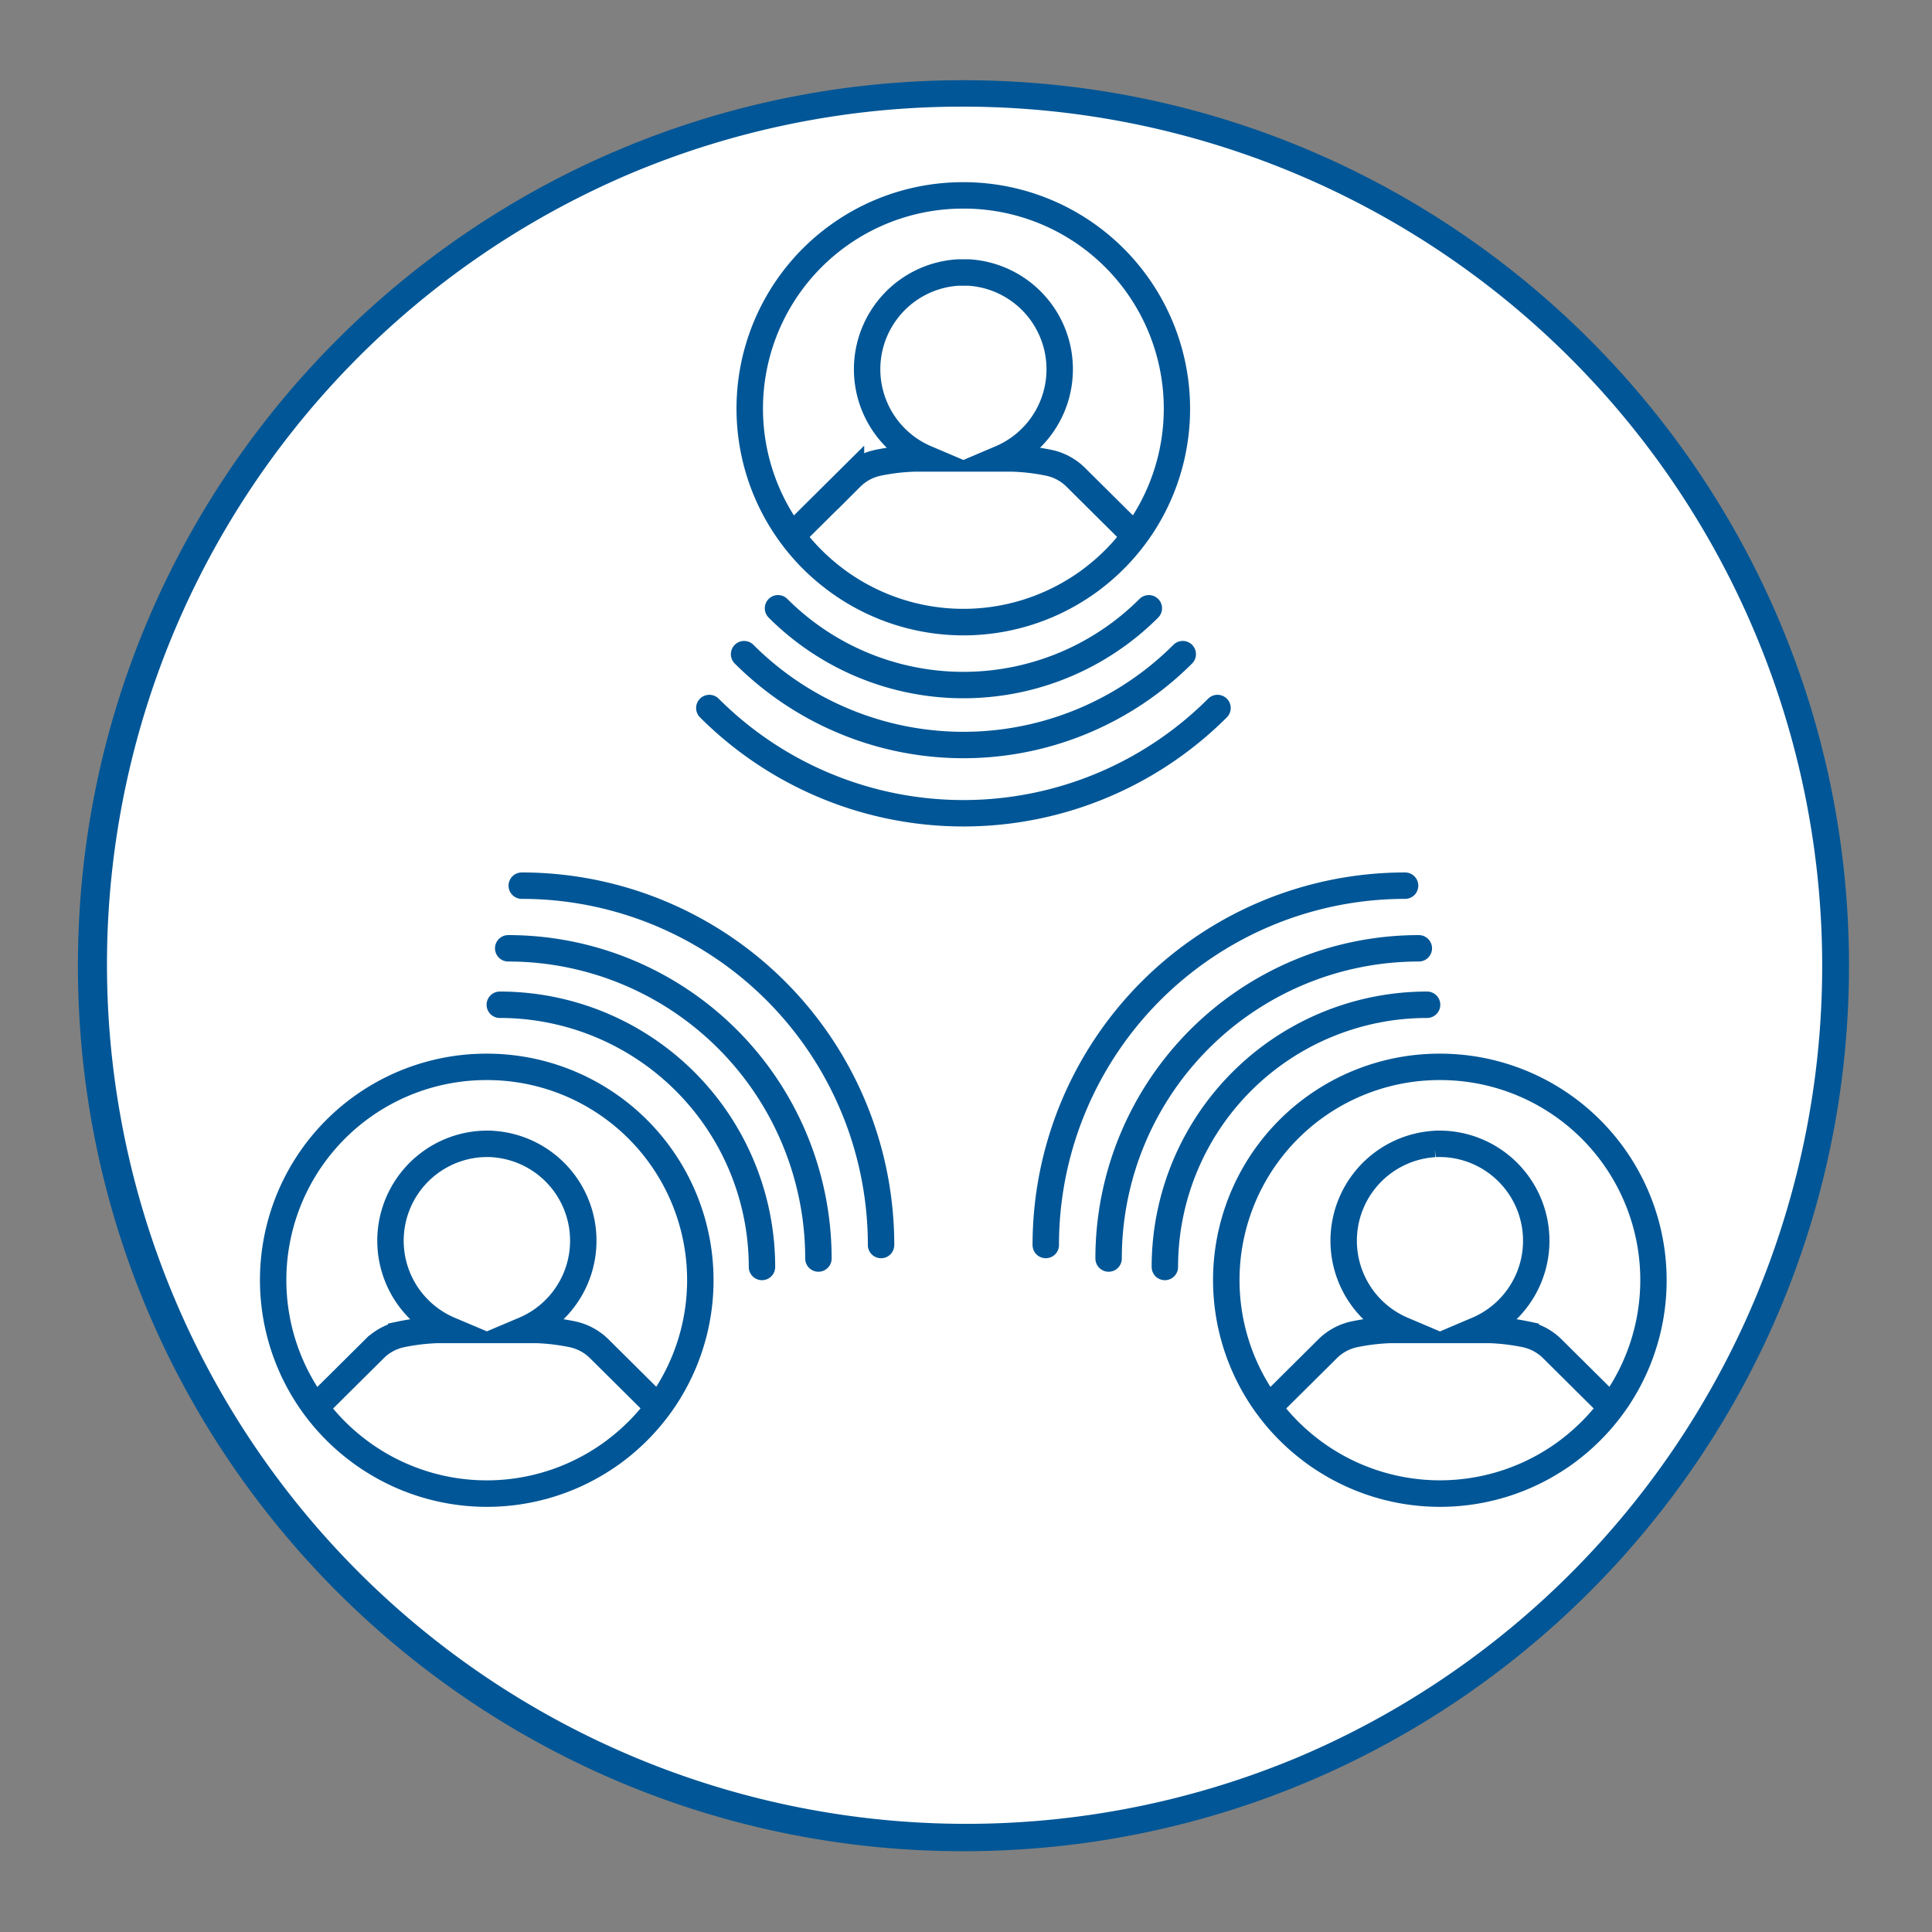 <svg id="icon" xmlns="http://www.w3.org/2000/svg" xmlns:xlink="http://www.w3.org/1999/xlink" viewBox="0 0 512 512"><rect x="0" y="0" width="512" height="512" fill="#808080" stroke="none"/><defs><clipPath id="clip-path"><circle cx="256" cy="-296.35" r="234.67" style="fill:none"/></clipPath></defs><path d="M255.32,487.09A231.16,231.16,0,0,1,91.86,92.47,231.17,231.17,0,0,1,418.78,419.39,229.68,229.68,0,0,1,255.32,487.09Z" style="fill:#fff"/><path d="M255.32,28.26a227.73,227.73,0,0,1,88.61,437.45A227.73,227.73,0,0,1,166.7,46.15a226.23,226.23,0,0,1,88.62-17.89m0-7c-129.61,0-234.67,105.06-234.67,234.67S125.71,490.59,255.32,490.59,490,385.53,490,255.93,384.92,21.26,255.32,21.26Z" style="fill:#005696"/><g style="clip-path:url(#clip-path)"><path d="M270-381.49a46.56,46.56,0,0,1,46.56,46.56,46.59,46.59,0,0,1-31.24,44h32.58v0h45.44v-38.71A20.65,20.65,0,0,1,384-350.33a20.65,20.65,0,0,1,20.65,20.65v52.87a27.13,27.13,0,0,1-27.13,27.13H320.92V35.09a20.65,20.65,0,0,1-20.65,20.64h0a20.64,20.64,0,0,1-20.65-20.64V-110.18H260.41V35.09a20.64,20.64,0,0,1-20.65,20.64h0a20.65,20.65,0,0,1-20.65-20.64V-169.16A20.53,20.53,0,0,1,209.9-167a20.57,20.57,0,0,1-14.59-6l-27.37-27.37-10-10a27.11,27.11,0,0,1,0-38.36l32-32a34.6,34.6,0,0,1,24.47-10.13h40.29a46.59,46.59,0,0,1-31.24-44A46.56,46.56,0,0,1,270-381.49M219.11-207.63v-44l-22,22,22,22M270-388.49a53.63,53.63,0,0,0-53.57,53.56,53.61,53.61,0,0,0,14.82,37H214.4A41.33,41.33,0,0,0,185-285.76l-32,32a34.16,34.16,0,0,0,0,48.26l10,10,27.37,27.37A27.46,27.46,0,0,0,209.9-160c.74,0,1.48,0,2.21-.09V35.09a27.65,27.65,0,0,0,55.3,0V-103.18h5.21V35.09a27.65,27.65,0,0,0,55.3,0V-242.68h49.61a34.17,34.17,0,0,0,34.13-34.13v-52.87A27.68,27.68,0,0,0,384-357.33a27.68,27.68,0,0,0-27.65,27.65V-298H317.92c-.23,0-.45,0-.67,0h-8.48a53.64,53.64,0,0,0,14.81-37A53.62,53.62,0,0,0,270-388.49ZM207-229.61l5.07-5.08v10.16L207-229.61Z" style="fill:#005696"/></g><path d="M381.6,286.23a53,53,0,0,1,32.42,95c-1,.8-2.13,1.59-3.28,2.35a53.07,53.07,0,0,1-58.29,0c-1.14-.74-2.24-1.53-3.29-2.35a53,53,0,0,1,32.44-95m0-7a60,60,0,0,0-36.72,107.55q1.8,1.41,3.74,2.67a60.05,60.05,0,0,0,66,0c1.29-.84,2.53-1.73,3.74-2.67a60.49,60.49,0,0,0,13.38-14.4,60.06,60.06,0,0,0-50.11-93.15Z" style="fill:#005696"/><path d="M426.21,372.16l-14.81-14.7a14.27,14.27,0,0,0-7.08-3.85,56.2,56.2,0,0,0-9.62-1.16h-3.22a25.69,25.69,0,0,0-8.39-49.28c-.45,0-.89-.05-1.34-.05h-.3c-.45,0-.88,0-1.34.05a25.69,25.69,0,0,0-8.38,49.28h-3.22a56.29,56.29,0,0,0-9.63,1.16,14.24,14.24,0,0,0-7.07,3.85L337,372.16" style="fill:none;stroke:#005696;stroke-miterlimit:10;stroke-width:7px"/><path d="M378.19,266.27a69.49,69.49,0,0,0-69.49,69.49" style="fill:none;stroke:#005696;stroke-linecap:round;stroke-linejoin:round;stroke-width:7px"/><path d="M376,251.31a82.21,82.21,0,0,0-82.21,82.21" style="fill:none;stroke:#005696;stroke-linecap:round;stroke-linejoin:round;stroke-width:7px"/><path d="M372.36,234.71a95.22,95.22,0,0,0-95.22,95.23" style="fill:none;stroke:#005696;stroke-linecap:round;stroke-linejoin:round;stroke-width:7px"/><path d="M129,286.23a53,53,0,0,1,32.42,95c-1,.8-2.13,1.59-3.29,2.35a53,53,0,0,1-58.28,0c-1.14-.74-2.24-1.53-3.29-2.35a53,53,0,0,1,32.44-95m0-7A60,60,0,0,0,92.3,386.78q1.82,1.41,3.74,2.67a60.05,60.05,0,0,0,66,0q1.94-1.26,3.75-2.67a60.45,60.45,0,0,0,13.37-14.4A60.06,60.06,0,0,0,129,279.23Z" style="fill:#005696"/><path d="M84.42,372.16l14.81-14.7a14.27,14.27,0,0,1,7.08-3.85,56.29,56.29,0,0,1,9.63-1.16h3.22a25.68,25.68,0,0,1,8.38-49.28c.45,0,.9-.05,1.35-.05h.29c.45,0,.89,0,1.34.05a25.68,25.68,0,0,1,8.38,49.28h3.22a56.29,56.29,0,0,1,9.63,1.16,14.32,14.32,0,0,1,7.08,3.85l14.81,14.7" style="fill:none;stroke:#005696;stroke-miterlimit:10;stroke-width:7px"/><path d="M132.45,266.27a69.49,69.49,0,0,1,69.48,69.49" style="fill:none;stroke:#005696;stroke-linecap:round;stroke-linejoin:round;stroke-width:7px"/><path d="M134.68,251.31a82.21,82.21,0,0,1,82.21,82.21" style="fill:none;stroke:#005696;stroke-linecap:round;stroke-linejoin:round;stroke-width:7px"/><path d="M138.27,234.71a95.22,95.22,0,0,1,95.22,95.23" style="fill:none;stroke:#005696;stroke-linecap:round;stroke-linejoin:round;stroke-width:7px"/><path d="M255.32,55.28a53,53,0,0,1,32.42,95c-1,.8-2.13,1.59-3.29,2.35a53.07,53.07,0,0,1-58.29,0c-1.14-.74-2.24-1.53-3.29-2.35a53,53,0,0,1,32.45-95m0-7a60,60,0,0,0-36.73,107.55c1.21.94,2.45,1.83,3.74,2.67a60.05,60.05,0,0,0,66,0q1.93-1.26,3.74-2.67a60.49,60.49,0,0,0,13.38-14.4,60.06,60.06,0,0,0-50.1-93.15Z" style="fill:#005696"/><path d="M210.71,141.21l14.81-14.7a14.27,14.27,0,0,1,7.08-3.85,56.2,56.2,0,0,1,9.62-1.16h3.22a25.69,25.69,0,0,1,8.39-49.28c.45,0,.89,0,1.34,0h.3c.45,0,.88,0,1.33,0a25.69,25.69,0,0,1,8.39,49.28h3.22a56.09,56.09,0,0,1,9.62,1.16,14.23,14.23,0,0,1,7.08,3.85l14.81,14.7" style="fill:none;stroke:#005696;stroke-miterlimit:10;stroke-width:7px"/><path d="M304.45,161.2a69.5,69.5,0,0,1-98.27,0" style="fill:none;stroke:#005696;stroke-linecap:round;stroke-linejoin:round;stroke-width:7px"/><path d="M313.44,173.36a82.2,82.2,0,0,1-116.25,0" style="fill:none;stroke:#005696;stroke-linecap:round;stroke-linejoin:round;stroke-width:7px"/><path d="M322.65,187.63a95.22,95.22,0,0,1-134.67,0" style="fill:none;stroke:#005696;stroke-linecap:round;stroke-linejoin:round;stroke-width:7px"/></svg>